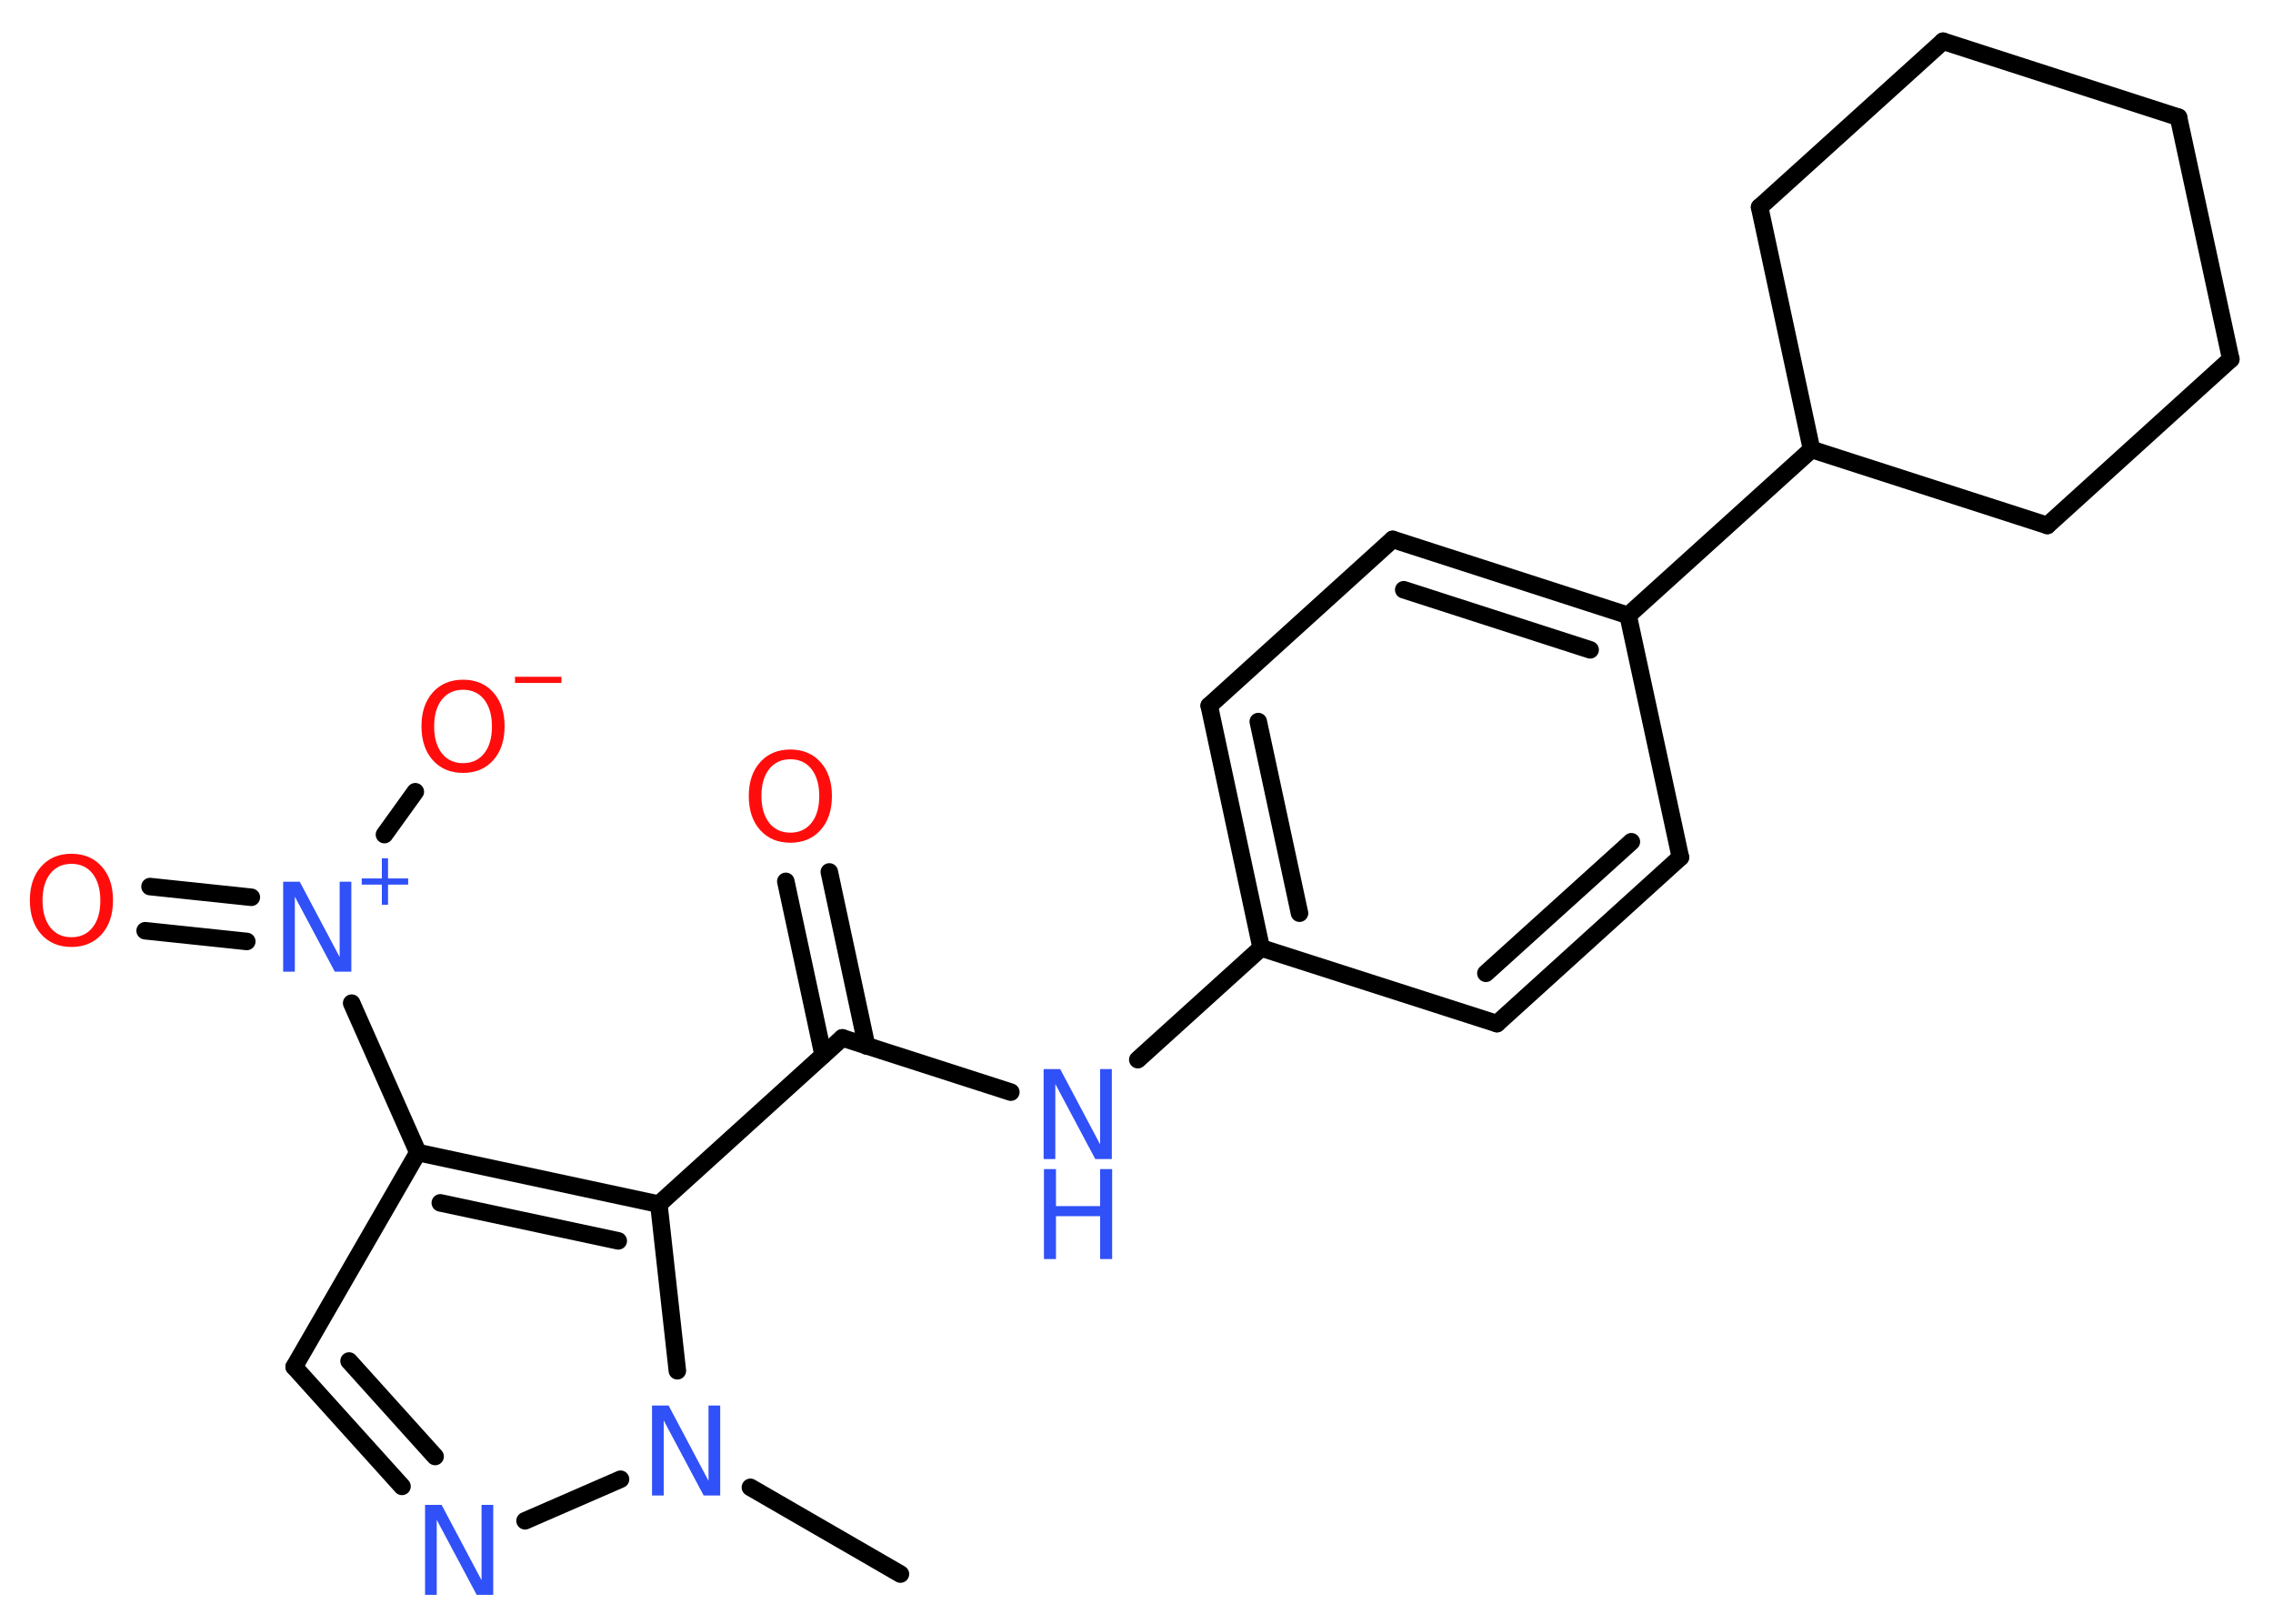 <?xml version='1.0' encoding='UTF-8'?>
<!DOCTYPE svg PUBLIC "-//W3C//DTD SVG 1.1//EN" "http://www.w3.org/Graphics/SVG/1.1/DTD/svg11.dtd">
<svg version='1.2' xmlns='http://www.w3.org/2000/svg' xmlns:xlink='http://www.w3.org/1999/xlink' width='70.0mm' height='50.0mm' viewBox='0 0 70.0 50.0'>
  <desc>Generated by the Chemistry Development Kit (http://github.com/cdk)</desc>
  <g stroke-linecap='round' stroke-linejoin='round' stroke='#000000' stroke-width='.54' fill='#3050F8'>
    <rect x='.0' y='.0' width='70.0' height='50.0' fill='#FFFFFF' stroke='none'/>
    <g id='mol1' class='mol'>
      <line id='mol1bnd1' class='bond' x1='27.73' y1='48.47' x2='23.11' y2='45.8'/>
      <line id='mol1bnd2' class='bond' x1='19.11' y1='45.55' x2='16.17' y2='46.83'/>
      <g id='mol1bnd3' class='bond'>
        <line x1='9.06' y1='42.09' x2='12.38' y2='45.77'/>
        <line x1='10.75' y1='41.91' x2='13.4' y2='44.85'/>
      </g>
      <line id='mol1bnd4' class='bond' x1='9.06' y1='42.09' x2='12.87' y2='35.49'/>
      <line id='mol1bnd5' class='bond' x1='12.87' y1='35.49' x2='10.83' y2='30.89'/>
      <g id='mol1bnd6' class='bond'>
        <line x1='7.6' y1='28.99' x2='4.47' y2='28.66'/>
        <line x1='7.74' y1='27.63' x2='4.62' y2='27.3'/>
      </g>
      <line id='mol1bnd7' class='bond' x1='11.84' y1='25.7' x2='12.79' y2='24.38'/>
      <g id='mol1bnd8' class='bond'>
        <line x1='20.29' y1='37.08' x2='12.87' y2='35.49'/>
        <line x1='19.04' y1='38.21' x2='13.56' y2='37.04'/>
      </g>
      <line id='mol1bnd9' class='bond' x1='20.86' y1='42.21' x2='20.29' y2='37.08'/>
      <line id='mol1bnd10' class='bond' x1='20.29' y1='37.08' x2='25.94' y2='31.96'/>
      <g id='mol1bnd11' class='bond'>
        <line x1='25.35' y1='32.49' x2='24.2' y2='27.14'/>
        <line x1='26.69' y1='32.21' x2='25.54' y2='26.85'/>
      </g>
      <line id='mol1bnd12' class='bond' x1='25.94' y1='31.96' x2='31.13' y2='33.63'/>
      <line id='mol1bnd13' class='bond' x1='35.04' y1='32.63' x2='38.84' y2='29.19'/>
      <g id='mol1bnd14' class='bond'>
        <line x1='37.24' y1='21.73' x2='38.84' y2='29.19'/>
        <line x1='38.75' y1='22.22' x2='40.02' y2='28.12'/>
      </g>
      <line id='mol1bnd15' class='bond' x1='37.24' y1='21.73' x2='42.89' y2='16.61'/>
      <g id='mol1bnd16' class='bond'>
        <line x1='50.14' y1='18.95' x2='42.89' y2='16.61'/>
        <line x1='48.97' y1='20.01' x2='43.23' y2='18.16'/>
      </g>
      <line id='mol1bnd17' class='bond' x1='50.14' y1='18.95' x2='55.79' y2='13.84'/>
      <line id='mol1bnd18' class='bond' x1='55.79' y1='13.84' x2='54.19' y2='6.38'/>
      <line id='mol1bnd19' class='bond' x1='54.19' y1='6.38' x2='59.84' y2='1.27'/>
      <line id='mol1bnd20' class='bond' x1='59.84' y1='1.27' x2='67.09' y2='3.61'/>
      <line id='mol1bnd21' class='bond' x1='67.09' y1='3.61' x2='68.7' y2='11.06'/>
      <line id='mol1bnd22' class='bond' x1='68.7' y1='11.06' x2='63.05' y2='16.18'/>
      <line id='mol1bnd23' class='bond' x1='55.79' y1='13.84' x2='63.05' y2='16.18'/>
      <line id='mol1bnd24' class='bond' x1='50.14' y1='18.95' x2='51.75' y2='26.4'/>
      <g id='mol1bnd25' class='bond'>
        <line x1='46.1' y1='31.52' x2='51.75' y2='26.4'/>
        <line x1='45.76' y1='29.97' x2='50.24' y2='25.92'/>
      </g>
      <line id='mol1bnd26' class='bond' x1='38.84' y1='29.19' x2='46.1' y2='31.52'/>
      <path id='mol1atm2' class='atom' d='M20.09 43.28h.5l1.23 2.32v-2.32h.36v2.77h-.51l-1.23 -2.31v2.31h-.36v-2.77z' stroke='none'/>
      <path id='mol1atm3' class='atom' d='M13.1 46.34h.5l1.23 2.32v-2.32h.36v2.77h-.51l-1.23 -2.31v2.31h-.36v-2.77z' stroke='none'/>
      <g id='mol1atm6' class='atom'>
        <path d='M8.73 27.15h.5l1.23 2.32v-2.32h.36v2.77h-.51l-1.23 -2.31v2.31h-.36v-2.77z' stroke='none'/>
        <path d='M11.95 26.43v.62h.62v.19h-.62v.62h-.19v-.62h-.62v-.19h.62v-.62h.19z' stroke='none'/>
      </g>
      <path id='mol1atm7' class='atom' d='M2.2 26.6q-.41 .0 -.65 .3q-.24 .3 -.24 .83q.0 .52 .24 .83q.24 .3 .65 .3q.41 .0 .65 -.3q.24 -.3 .24 -.83q.0 -.52 -.24 -.83q-.24 -.3 -.65 -.3zM2.2 26.29q.58 .0 .93 .39q.35 .39 .35 1.04q.0 .66 -.35 1.05q-.35 .39 -.93 .39q-.58 .0 -.93 -.39q-.35 -.39 -.35 -1.05q.0 -.65 .35 -1.04q.35 -.39 .93 -.39z' stroke='none' fill='#FF0D0D'/>
      <g id='mol1atm8' class='atom'>
        <path d='M14.26 21.24q-.41 .0 -.65 .3q-.24 .3 -.24 .83q.0 .52 .24 .83q.24 .3 .65 .3q.41 .0 .65 -.3q.24 -.3 .24 -.83q.0 -.52 -.24 -.83q-.24 -.3 -.65 -.3zM14.26 20.93q.58 .0 .93 .39q.35 .39 .35 1.04q.0 .66 -.35 1.05q-.35 .39 -.93 .39q-.58 .0 -.93 -.39q-.35 -.39 -.35 -1.05q.0 -.65 .35 -1.04q.35 -.39 .93 -.39z' stroke='none' fill='#FF0D0D'/>
        <path d='M15.86 20.84h1.43v.19h-1.43v-.19z' stroke='none' fill='#FF0D0D'/>
      </g>
      <path id='mol1atm11' class='atom' d='M24.34 23.38q-.41 .0 -.65 .3q-.24 .3 -.24 .83q.0 .52 .24 .83q.24 .3 .65 .3q.41 .0 .65 -.3q.24 -.3 .24 -.83q.0 -.52 -.24 -.83q-.24 -.3 -.65 -.3zM24.34 23.08q.58 .0 .93 .39q.35 .39 .35 1.04q.0 .66 -.35 1.05q-.35 .39 -.93 .39q-.58 .0 -.93 -.39q-.35 -.39 -.35 -1.05q.0 -.65 .35 -1.04q.35 -.39 .93 -.39z' stroke='none' fill='#FF0D0D'/>
      <g id='mol1atm12' class='atom'>
        <path d='M32.15 32.92h.5l1.23 2.32v-2.32h.36v2.77h-.51l-1.23 -2.31v2.31h-.36v-2.77z' stroke='none'/>
        <path d='M32.15 36.0h.37v1.14h1.36v-1.14h.37v2.77h-.37v-1.32h-1.36v1.32h-.37v-2.77z' stroke='none'/>
      </g>
    </g>
  </g>
</svg>
